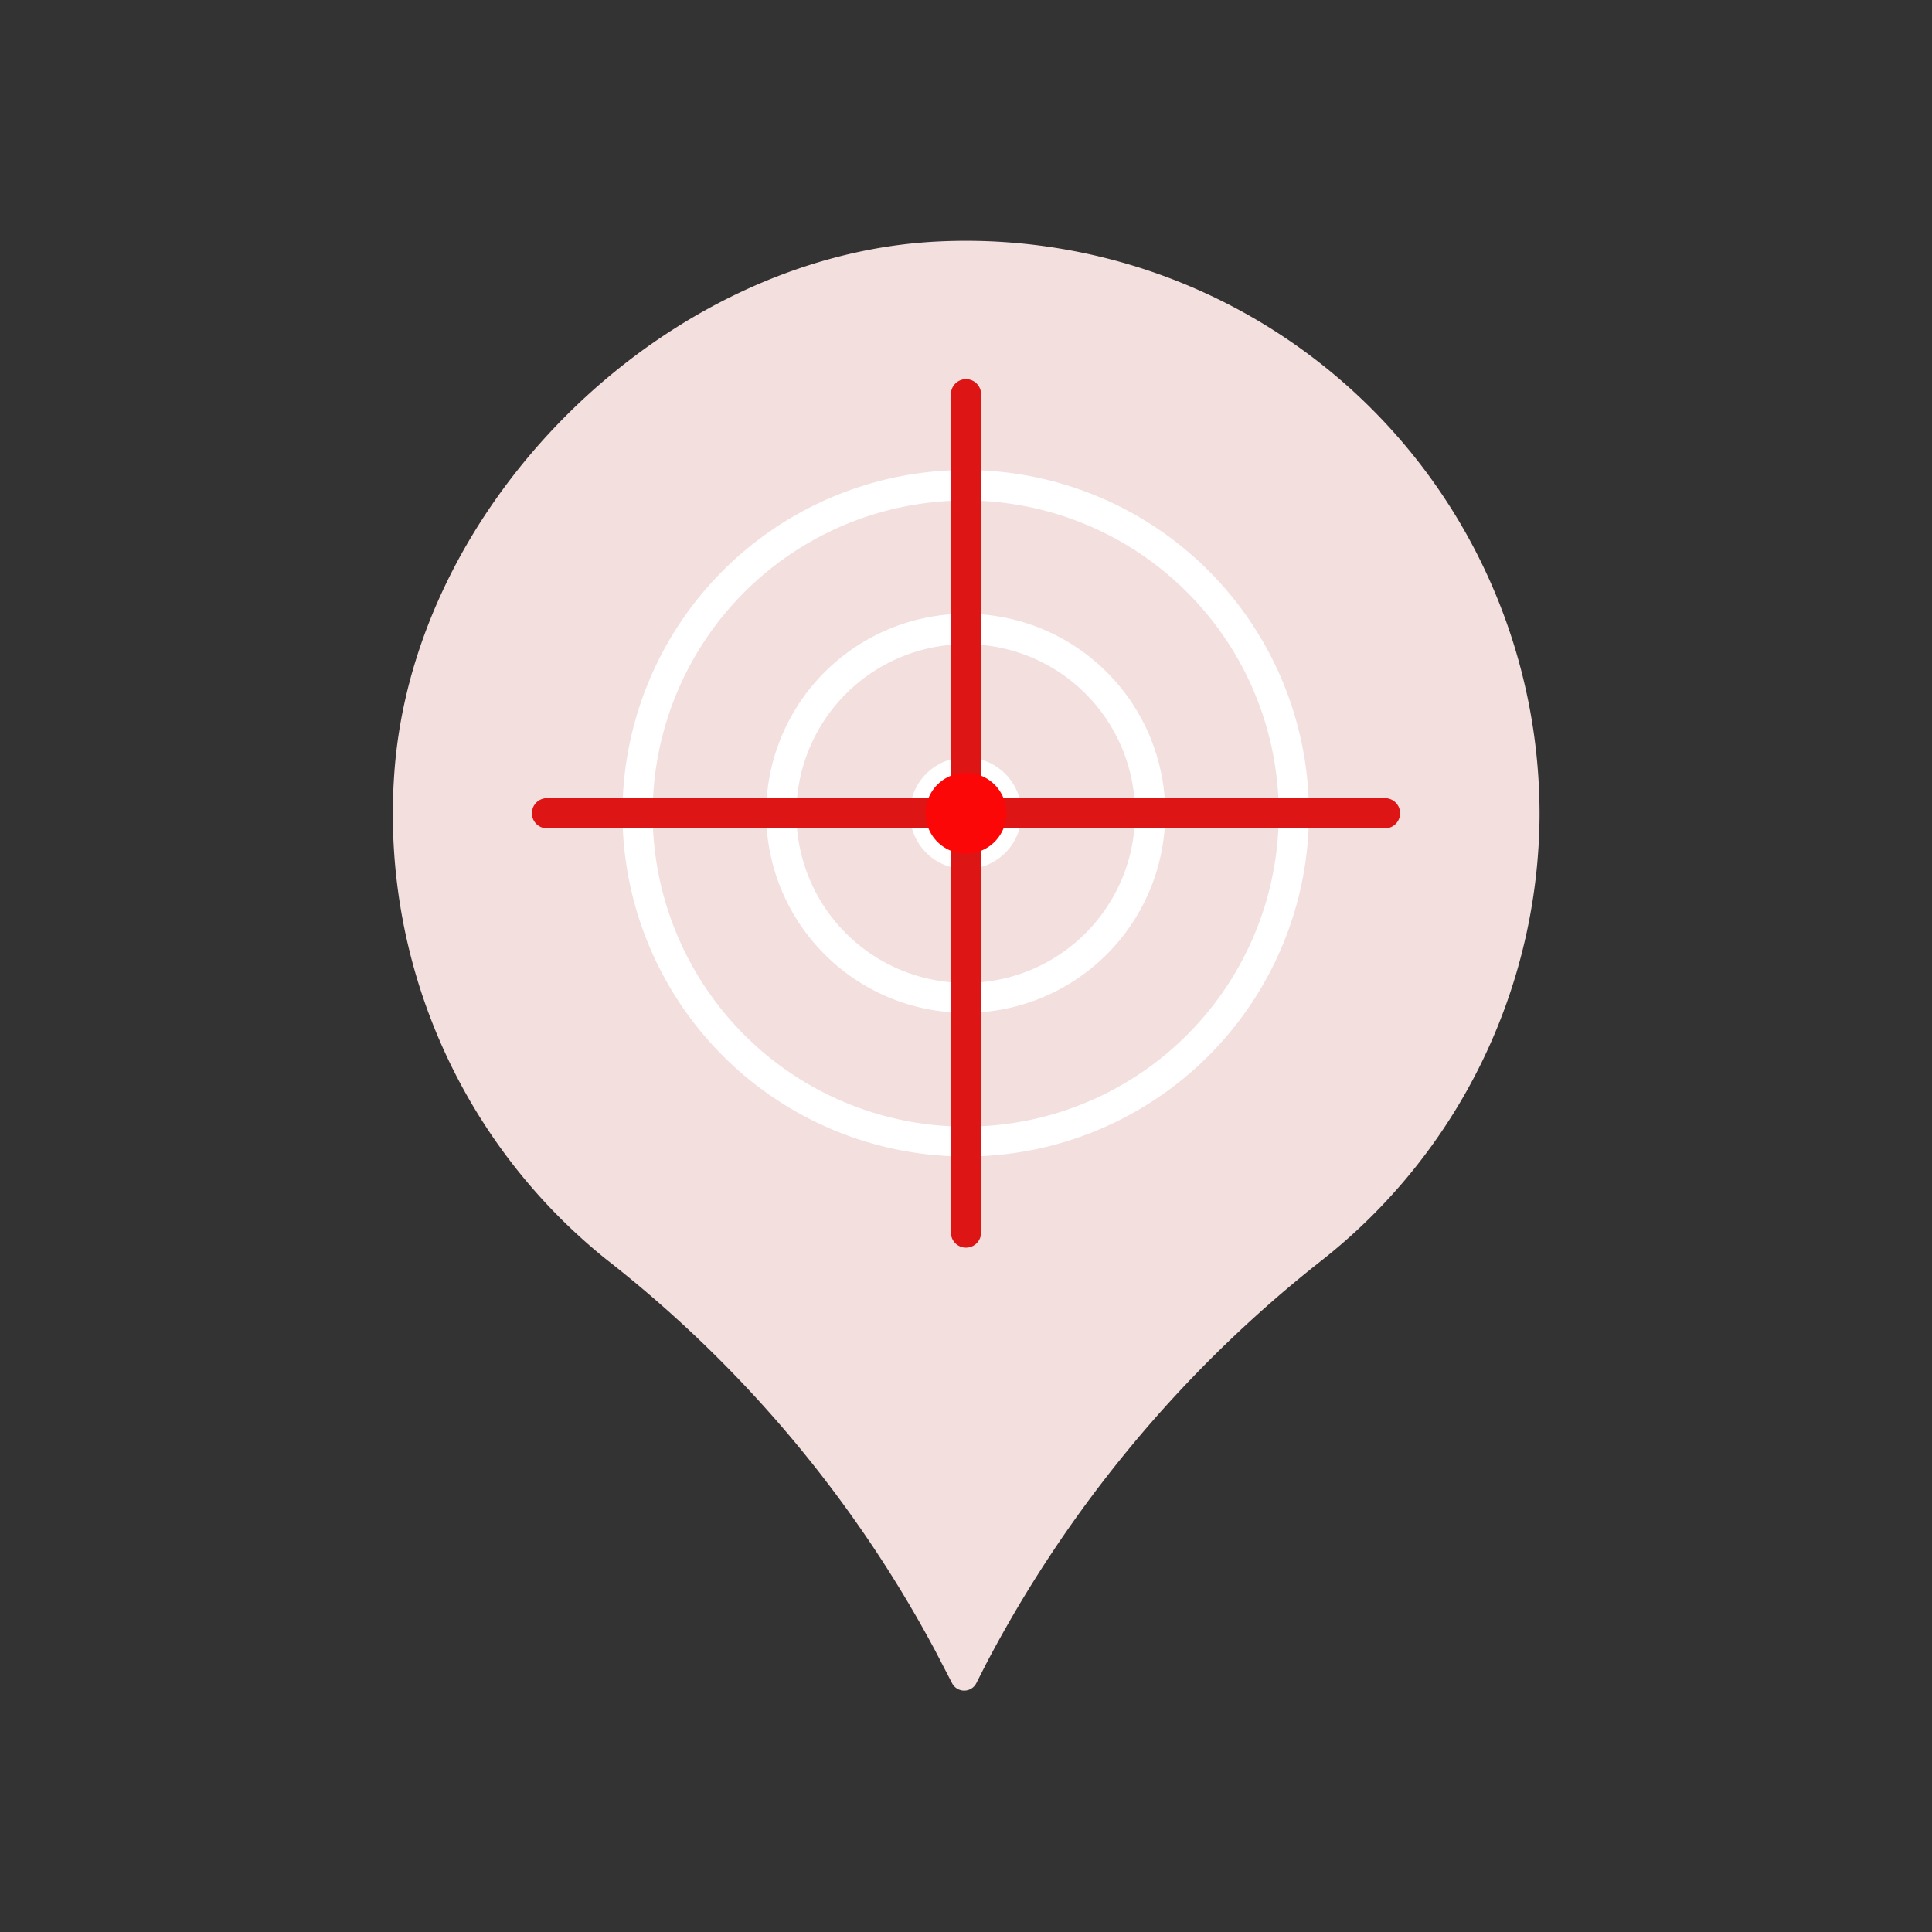 <svg id="Layer_1" data-name="Layer 1" xmlns="http://www.w3.org/2000/svg" viewBox="0 0 64 64"><rect x="0" y="0" width="64" height="64" fill="#333333" stroke="none"/><defs><style>.cls-1{fill:#F4DFDF;}.cls-2{fill:#fff;}.cls-3{fill:#DD1515;}.cls-4{fill:#FC0707;}</style></defs><title>map, navigation, location, navigate, pin, pinpoint, </title><path class="cls-1" d="M51,27A19,19,0,0,0,31.06,8c-9,.44-17.38,8.63-18,17.64a18.92,18.92,0,0,0,7,16.06,40.88,40.88,0,0,1,10.93,13l.55,1.06a.45.45,0,0,0,.8,0l.32-.63a41.6,41.6,0,0,1,11.1-13.36A18.9,18.9,0,0,0,51,27Z"/><path class="cls-2" d="M32,38.31A11.37,11.37,0,1,1,43.36,26.94,11.37,11.37,0,0,1,32,38.31Zm0-21.73A10.37,10.37,0,1,0,42.36,26.94,10.37,10.37,0,0,0,32,16.58Z"/><path class="cls-2" d="M32,33.55a6.61,6.61,0,1,1,6.6-6.61A6.61,6.61,0,0,1,32,33.55Zm0-12.21a5.61,5.61,0,1,0,5.6,5.6A5.6,5.6,0,0,0,32,21.34Z"/><path class="cls-2" d="M32,28.79a1.85,1.85,0,1,1,1.84-1.85A1.84,1.84,0,0,1,32,28.79Zm0-2.69a.85.85,0,1,0,.84.84A.85.85,0,0,0,32,26.1Z"/><path class="cls-3" d="M32,27.44a.5.5,0,0,1-.5-.5V13.06a.5.5,0,0,1,1,0V26.94A.5.5,0,0,1,32,27.44Z"/><path class="cls-3" d="M32,41.33a.5.5,0,0,1-.5-.5V26.94a.5.5,0,1,1,1,0V40.83A.5.5,0,0,1,32,41.33Z"/><path class="cls-3" d="M45.88,27.44H32a.5.5,0,0,1-.5-.5.5.5,0,0,1,.5-.5H45.88a.5.5,0,0,1,.5.5A.5.5,0,0,1,45.88,27.44Z"/><path class="cls-3" d="M32,27.44H18.12a.5.5,0,0,1-.5-.5.5.5,0,0,1,.5-.5H32a.5.5,0,0,1,.5.5A.5.5,0,0,1,32,27.44Z"/><path class="cls-4" d="M33.34,26.94A1.34,1.34,0,1,1,32,25.6,1.34,1.34,0,0,1,33.34,26.94Z"/></svg>